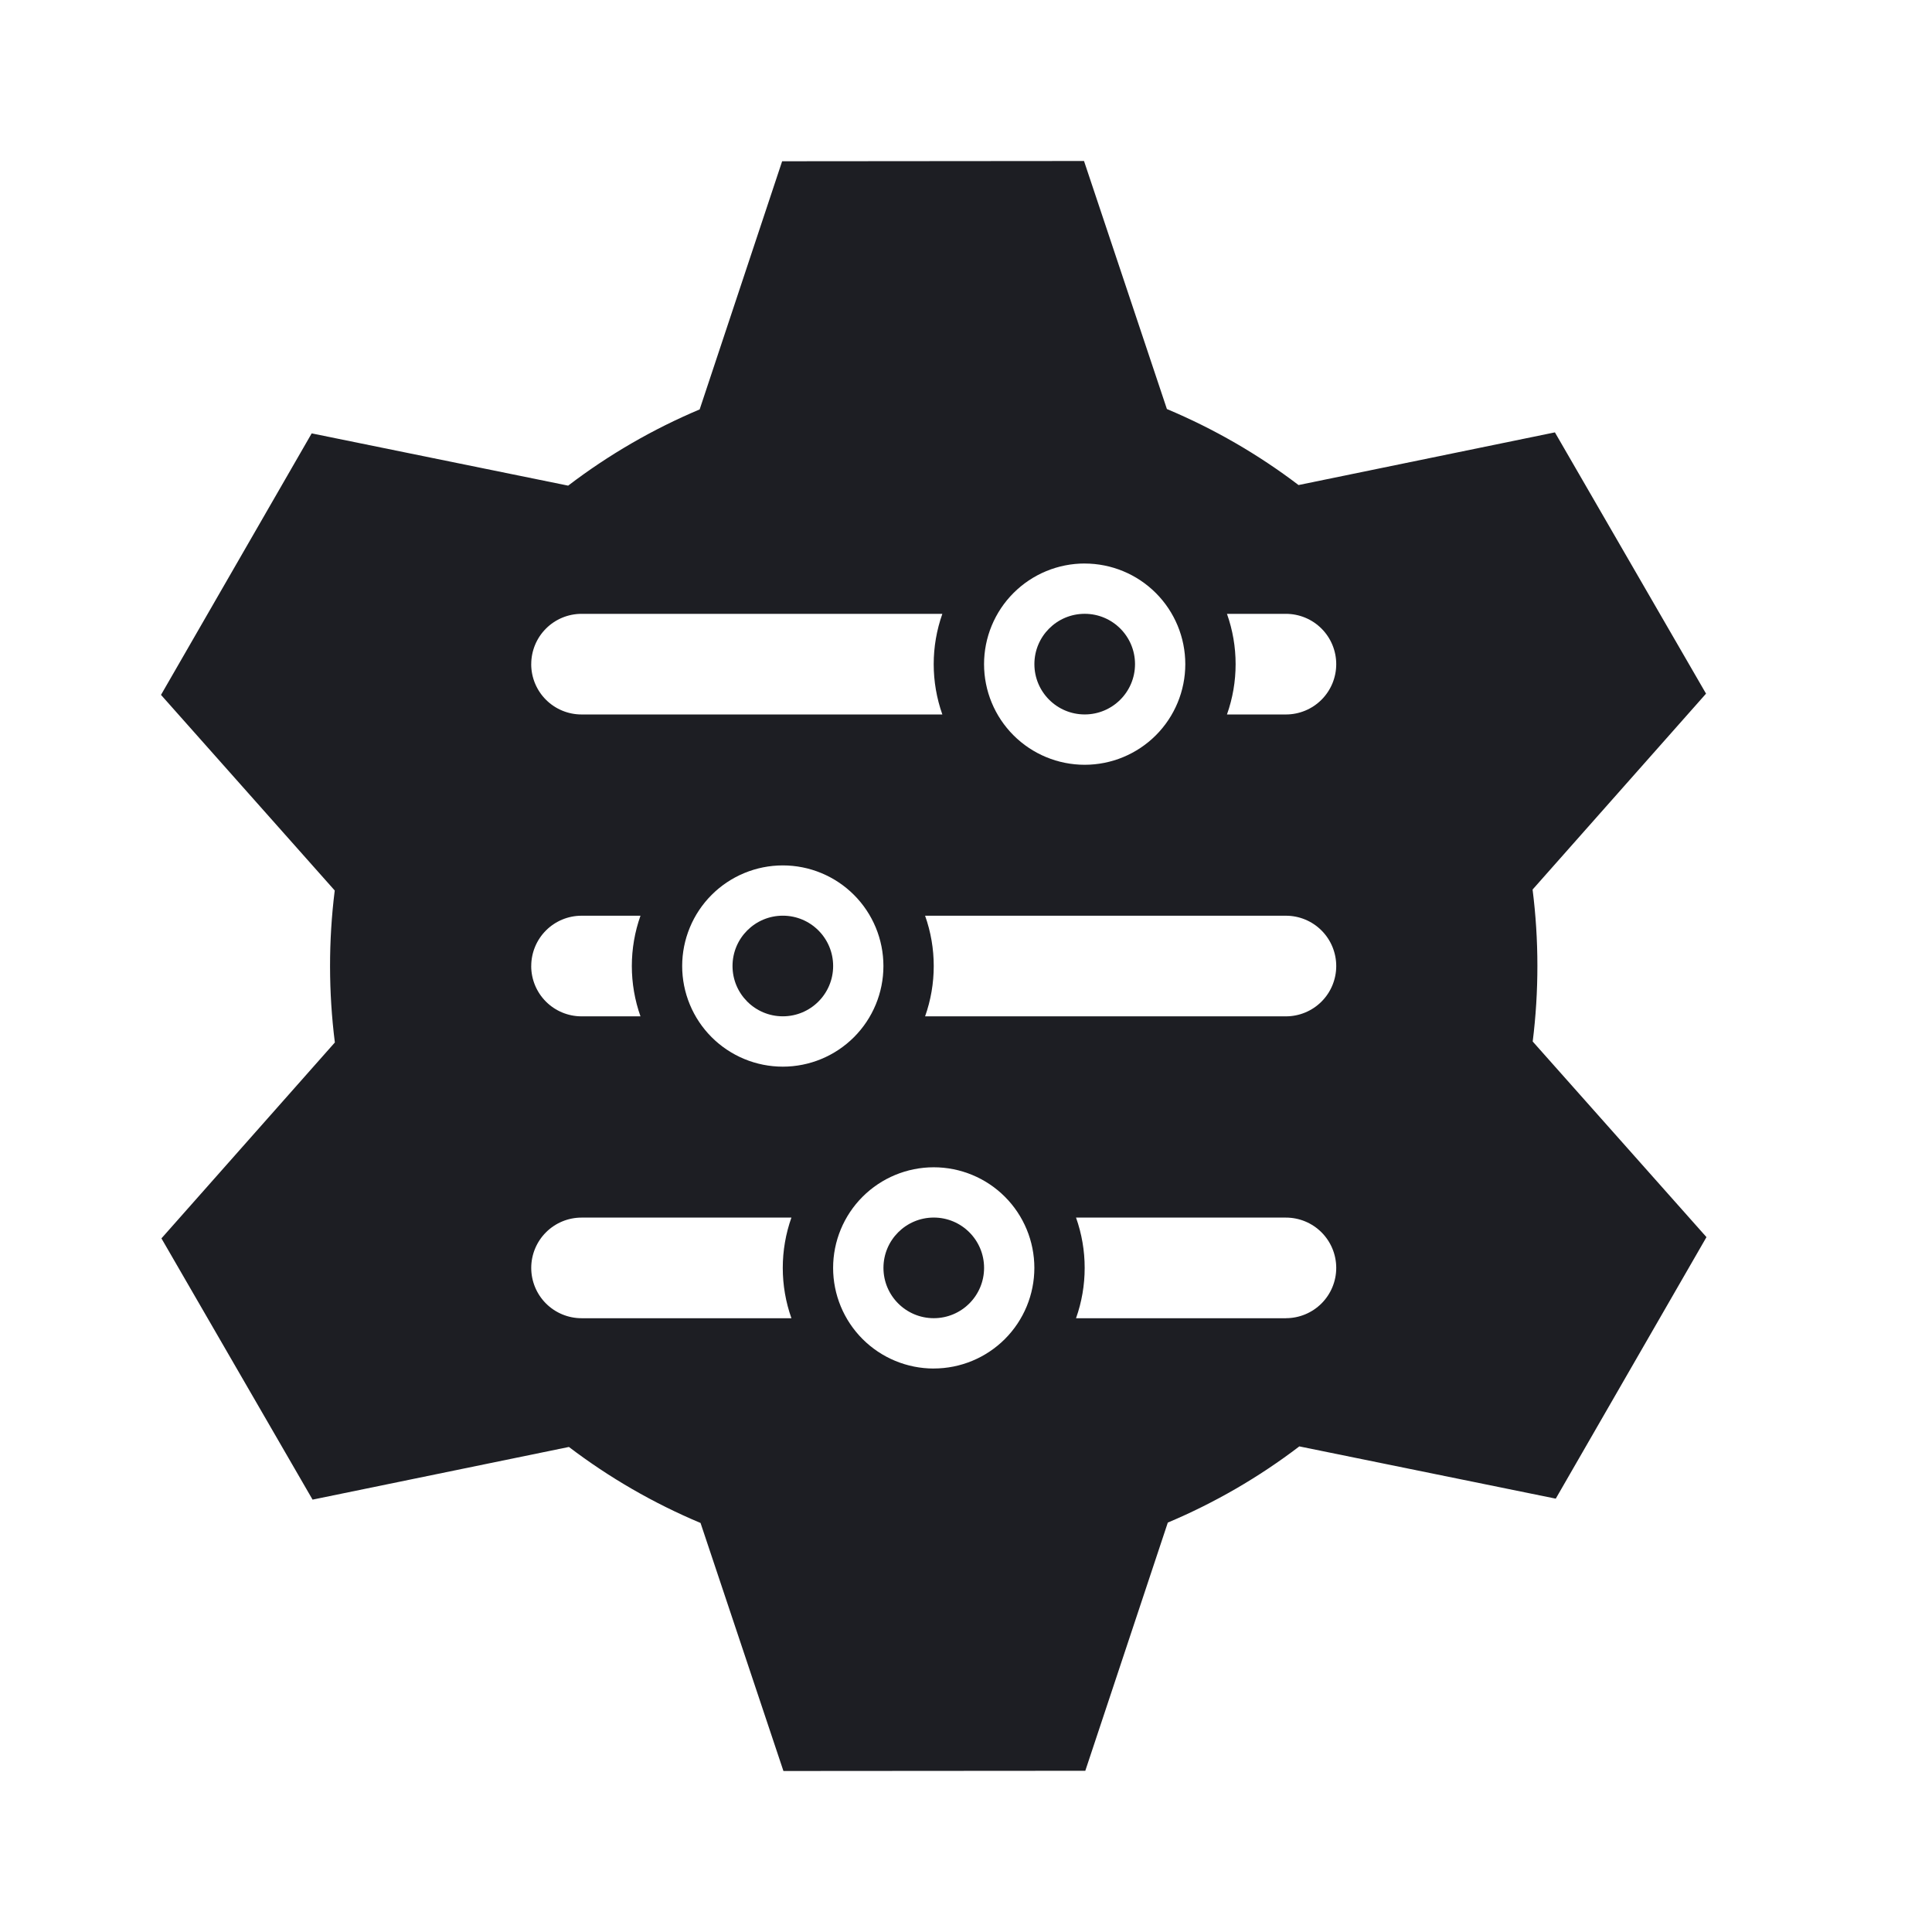 <svg width="1200" height="1200" viewBox="0 0 1200 1200" fill="none" xmlns="http://www.w3.org/2000/svg"><path fill-rule="evenodd" d="M954.9 599.705C954.92 615.48 953.95 631.24 951.99 646.895L1059.92 768.4L966.31 930.84L807.03 898.38C781.915 917.545 754.47 933.445 725.35 945.705L674.1 1099.865L486.601 1100L435.117 945.94C405.981 933.715 378.51 917.855 353.36 898.73L194.141 931.445L100.273 769.18L207.988 647.5C206.014 631.85 205.016 616.09 205 600.315C204.98 584.53 205.952 568.765 207.91 553.105L100 431.601L193.594 269.18L352.89 301.64C378.012 282.477 405.456 266.57 434.57 254.297L485.801 100.157L673.3 100L724.785 254.063C753.92 266.288 781.39 282.149 806.545 301.269L965.78 268.555L1059.65 430.84L951.915 552.52C953.9 568.17 954.895 583.93 954.9 599.705ZM717.905 368.325C706.185 356.604 690.285 350.019 673.71 350.019V350C665.5 350 657.375 351.617 649.79 354.76C642.205 357.901 635.315 362.507 629.51 368.313C623.705 374.119 619.105 381.011 615.965 388.596C612.825 396.181 611.21 404.31 611.21 412.519C611.21 429.096 617.795 444.993 629.515 456.714C641.24 468.435 657.135 475.019 673.71 475.019C690.285 475.019 706.185 468.435 717.905 456.714C729.625 444.993 736.21 429.096 736.21 412.519C736.21 395.944 729.625 380.046 717.905 368.325ZM339.114 390.422C333.254 396.283 329.961 404.232 329.961 412.519H329.942C329.942 420.808 333.233 428.756 339.094 434.617C344.955 440.477 352.904 443.769 361.192 443.769H585.31C581.76 433.734 579.94 423.166 579.94 412.519C579.94 401.874 581.76 391.305 585.31 381.269H361.211C352.923 381.269 344.975 384.562 339.114 390.422ZM530.405 644.215C542.125 632.495 548.71 616.595 548.71 600.02V600C548.705 583.425 542.12 567.535 530.4 555.82C518.68 544.1 502.785 537.52 486.211 537.52C469.635 537.52 453.738 544.105 442.017 555.825C430.296 567.545 423.711 583.445 423.711 600.02C423.711 616.595 430.296 632.495 442.017 644.215C453.738 655.935 469.635 662.52 486.211 662.52C502.785 662.52 518.685 655.935 530.405 644.215ZM339.114 577.92C333.254 583.785 329.961 591.73 329.961 600.02H329.942C329.942 608.31 333.233 616.255 339.094 622.115C344.955 627.975 352.904 631.27 361.192 631.27H397.813C394.258 621.235 392.442 610.665 392.442 600.02C392.442 589.375 394.258 578.805 397.813 568.77H361.211C352.923 568.77 344.975 572.06 339.114 577.92ZM339.114 809.615C344.975 815.475 352.923 818.77 361.211 818.77H491.563C488.008 808.735 486.191 798.165 486.191 787.52C486.191 776.875 488.008 766.305 491.563 756.27H361.211C352.923 756.27 344.975 759.56 339.114 765.42C333.254 771.285 329.961 779.23 329.961 787.52C329.961 795.81 333.254 803.755 339.114 809.615ZM535.765 831.715C547.49 843.435 563.385 850.02 579.96 850.02V850C596.535 850 612.43 843.42 624.15 831.7C635.87 819.985 642.455 804.09 642.46 787.52C642.46 770.945 635.875 755.045 624.155 743.325C612.435 731.605 596.535 725.02 579.96 725.02C563.385 725.02 547.49 731.605 535.765 743.325C524.045 755.045 517.46 770.945 517.46 787.52C517.46 804.095 524.045 819.995 535.765 831.715ZM668.34 818.77H798.71V818.75C806.995 818.75 814.94 815.46 820.8 809.605C826.66 803.75 829.955 795.805 829.96 787.52C829.96 779.23 826.67 771.285 820.81 765.42C814.95 759.56 807 756.27 798.71 756.27H668.34C671.905 766.305 673.72 776.87 673.71 787.52C673.72 798.165 671.905 808.735 668.34 818.77ZM820.81 622.115C826.67 616.255 829.96 608.31 829.96 600.02C829.96 591.73 826.67 583.785 820.81 577.92C814.95 572.06 807 568.77 798.71 568.77H574.59C578.155 578.805 579.97 589.37 579.96 600.02C579.97 610.665 578.155 621.235 574.59 631.27H798.71C807 631.27 814.95 627.975 820.81 622.115ZM820.81 434.617C826.67 428.756 829.96 420.808 829.96 412.519C829.96 404.232 826.67 396.283 820.81 390.422C814.95 384.562 807 381.269 798.71 381.269H762.09C765.655 391.303 767.47 401.873 767.46 412.519C767.47 423.166 765.655 433.737 762.09 443.769H798.71C807 443.769 814.95 440.477 820.81 434.617ZM704.98 412.5C704.98 429.759 690.99 443.75 673.73 443.75C656.47 443.75 642.48 429.759 642.48 412.5C642.48 395.241 656.47 381.25 673.73 381.25C690.99 381.25 704.98 395.241 704.98 412.5ZM517.48 600C517.48 617.26 503.49 631.25 486.231 631.25C468.971 631.25 454.981 617.26 454.981 600C454.981 582.74 468.971 568.75 486.231 568.75C503.49 568.75 517.48 582.74 517.48 600ZM579.98 818.75C597.24 818.75 611.23 804.76 611.23 787.5C611.23 770.24 597.24 756.25 579.98 756.25C562.72 756.25 548.73 770.24 548.73 787.5C548.73 804.76 562.72 818.75 579.98 818.75Z" fill="#1D1E23"/></svg>